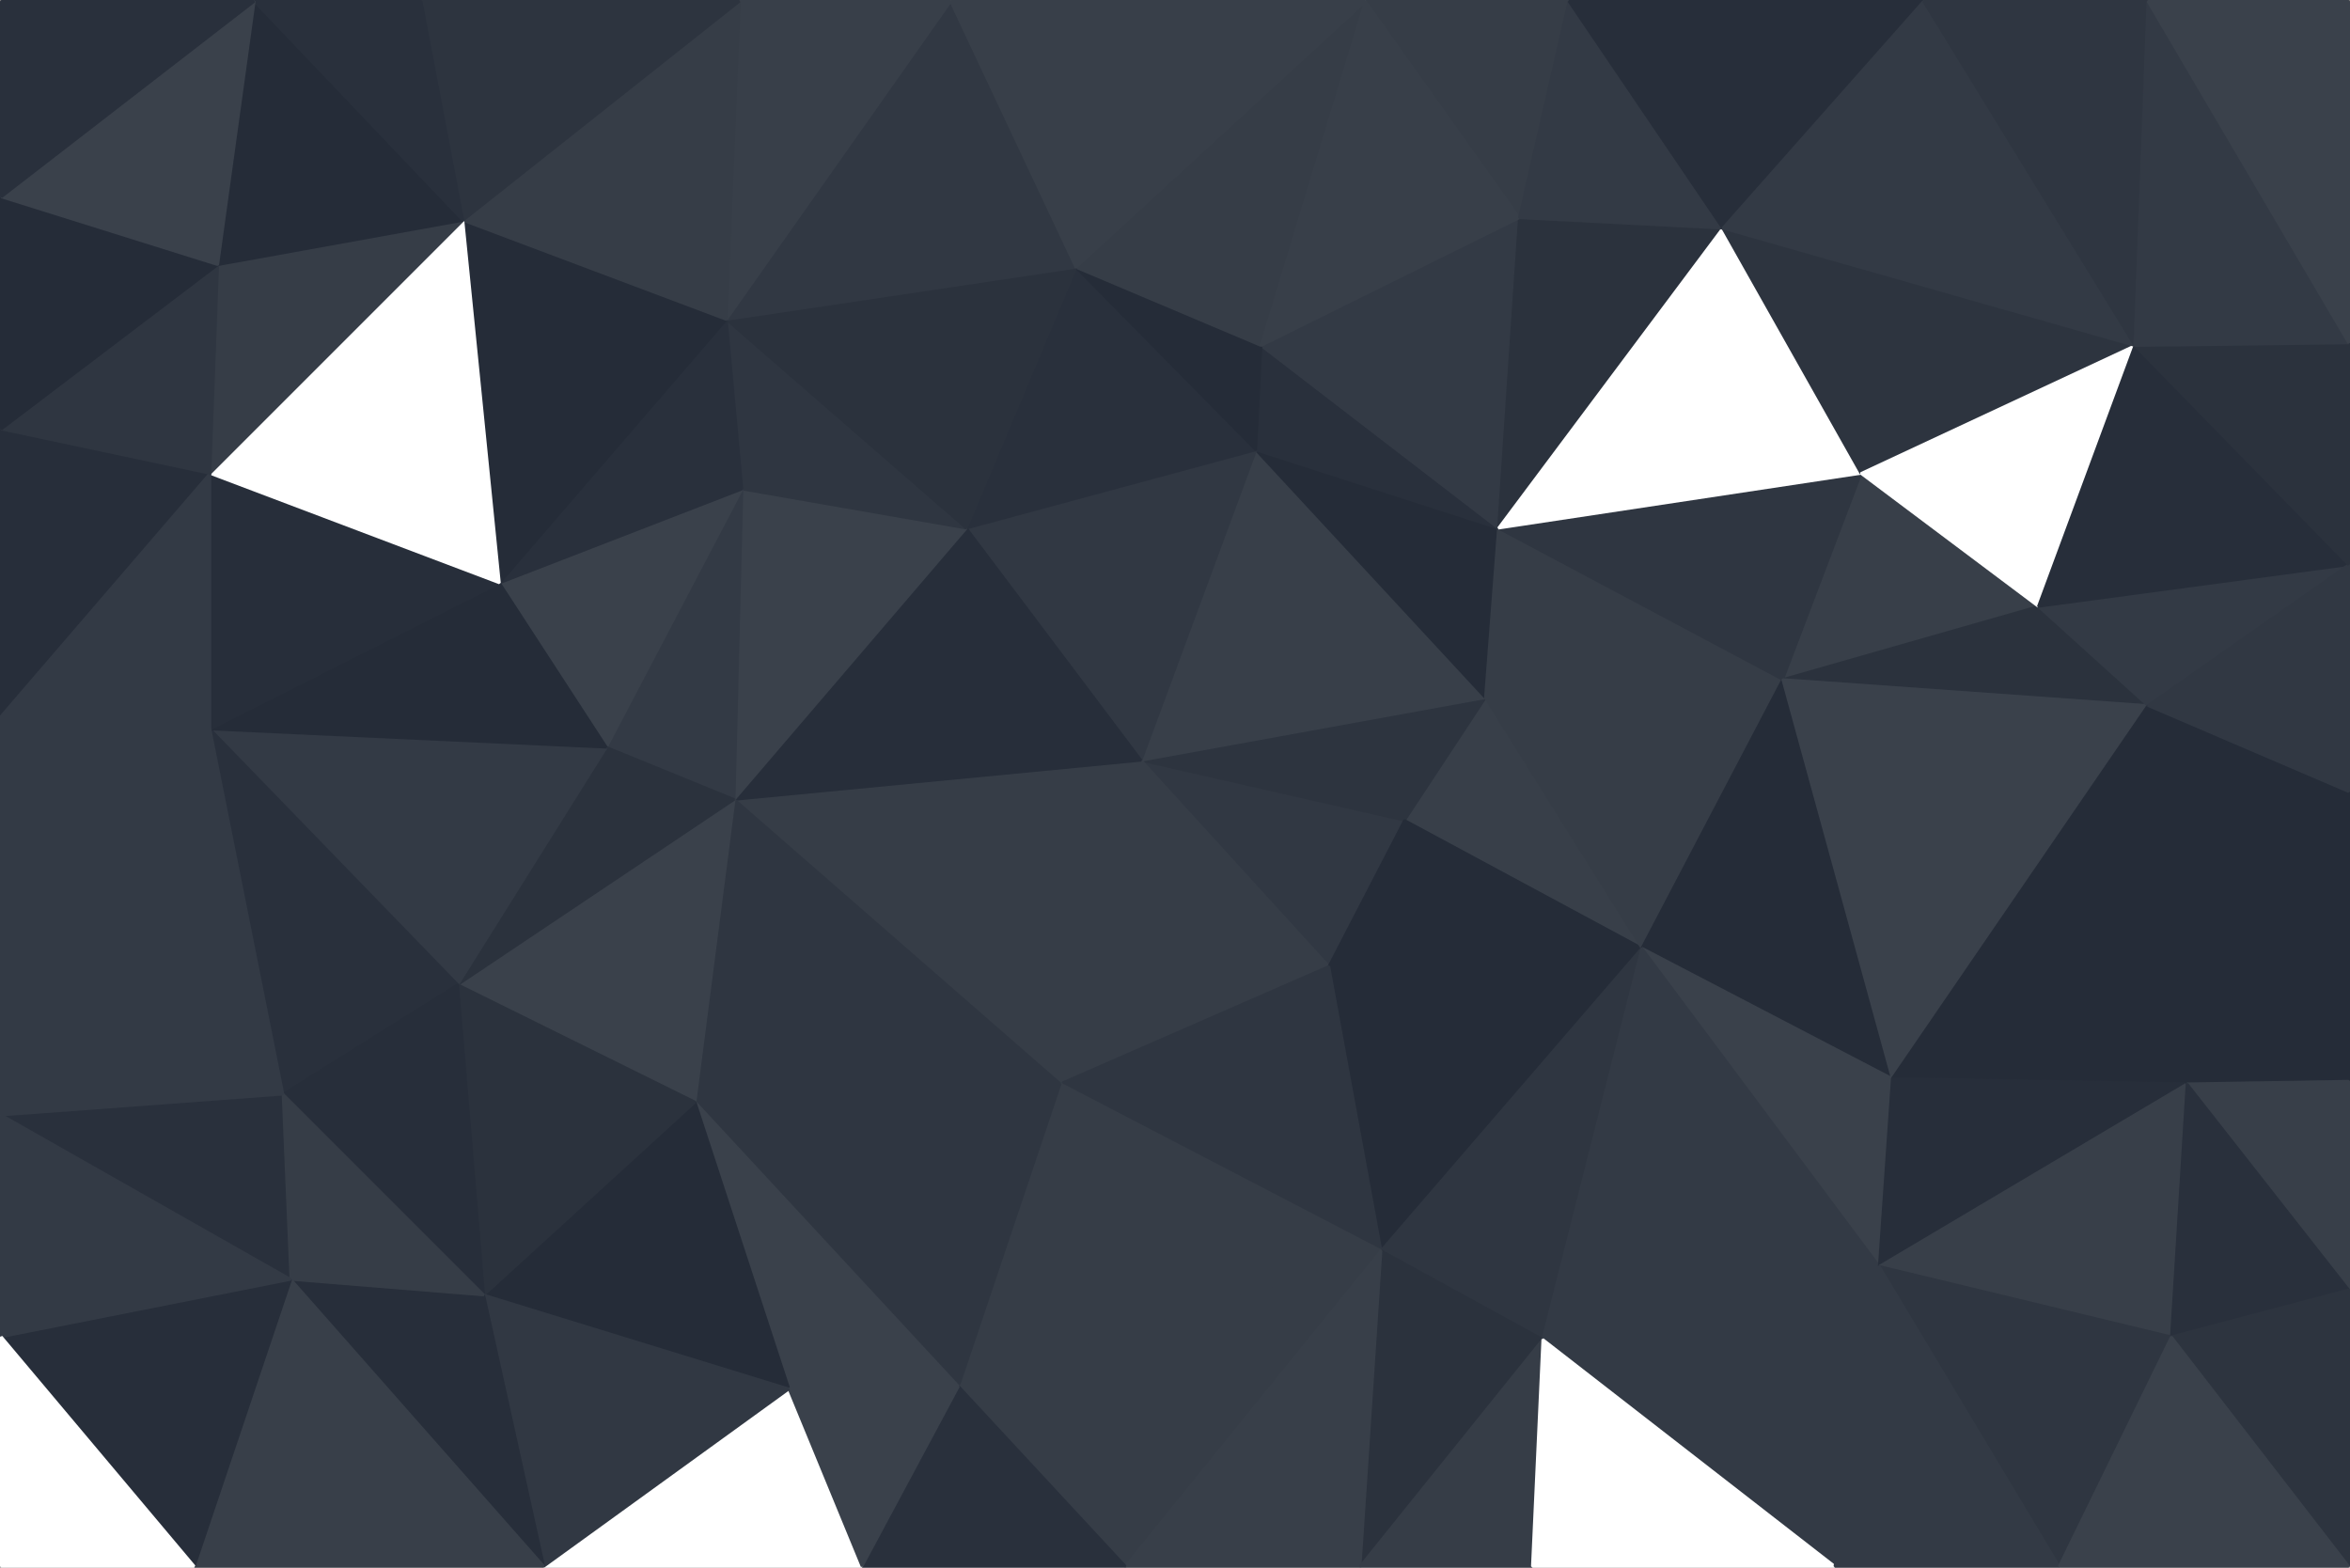 <svg xmlns="http://www.w3.org/2000/svg" width="901" height="601" viewBox="0 0 901 601">
  <rect x="0" y="0" width="901" height="601" fill="#808080" stroke="none"/>
  <defs>
    <style>
      .cls-1 {
        fill: #313843;
        stroke: #313843;
      }

      .cls-1, .cls-10, .cls-11, .cls-12, .cls-2, .cls-3, .cls-4, .cls-5, .cls-6, .cls-7, .cls-8, .cls-9 {
        stroke-linejoin: bevel;
      }

      .cls-2 {
        fill: #383f49;
        stroke: #383f49;
      }

      .cls-3 {
        fill: #2d343f;
        stroke: #2d343f;
      }

      .cls-4 {
        fill: #363d47;
        stroke: #363d47;
      }

      .cls-5 {
        fill: #252c38;
        stroke: #252c38;
      }

      .cls-6 {
        fill: #2f3641;
        stroke: #2f3641;
      }

      .cls-7 {
        fill: #29303c;
        stroke: #29303c;
      }

      .cls-8 {
        fill: #272e3a;
        stroke: #272e3a;
      }

      .cls-9 {
        fill: #333a45;
        stroke: #333a45;
      }

      .cls-10 {
        fill: #2b323d;
        stroke: #2b323d;
      }

      .cls-11 {
        fill: #3a414b;
        stroke: #3a414b;
      }

      .cls-12 {
        fill: #fff;
        stroke: #fff;
      }
    </style>
  </defs>
  <g id="polygrids" transform="translate(0.5 0.5)">
    <path id="Path_193" data-name="Path 193" class="cls-1" d="M437,291l72,79,29-56Z"/>
    <path id="Path_194" data-name="Path 194" class="cls-2" d="M629,363l-60-96-31,47Z"/>
    <path id="Path_195" data-name="Path 195" class="cls-3" d="M538,314l31-47L437,291Z"/>
    <path id="Path_196" data-name="Path 196" class="cls-4" d="M437,291,406,415l103-45Z"/>
    <path id="Path_197" data-name="Path 197" class="cls-2" d="M569,267l-88-95L437,291Z"/>
    <path id="Path_198" data-name="Path 198" class="cls-5" d="M569,267l5-65-93-30Z"/>
    <path id="Path_199" data-name="Path 199" class="cls-5" d="M529,479,629,363l-120,7Z"/>
    <path id="Path_200" data-name="Path 200" class="cls-5" d="M509,370l120-7-91-49Z"/>
    <path id="Path_201" data-name="Path 201" class="cls-4" d="M569,267l114-7L574,202Z"/>
    <path id="Path_202" data-name="Path 202" class="cls-6" d="M406,415l123,64L509,370Z"/>
    <path id="Path_203" data-name="Path 203" class="cls-1" d="M481,172,370,202l67,89Z"/>
    <path id="Path_204" data-name="Path 204" class="cls-4" d="M437,291,281,306,406,415Z"/>
    <path id="Path_205" data-name="Path 205" class="cls-7" d="M574,202l-91-70-2,40Z"/>
    <path id="Path_206" data-name="Path 206" class="cls-7" d="M481,172l-69-70L370,202Z"/>
    <path id="Path_207" data-name="Path 207" class="cls-8" d="M370,202,281,306l156-15Z"/>
    <path id="Path_208" data-name="Path 208" class="cls-4" d="M629,363l54-103-114,7Z"/>
    <path id="Path_209" data-name="Path 209" class="cls-9" d="M574,202l8-119-99,49Z"/>
    <path id="Path_210" data-name="Path 210" class="cls-6" d="M529,479l62,34,38-150Z"/>
    <path id="Path_211" data-name="Path 211" class="cls-5" d="M629,363l96,50L683,260Z"/>
    <path id="Path_212" data-name="Path 212" class="cls-10" d="M521,600l70-87-62-34Z"/>
    <path id="Path_213" data-name="Path 213" class="cls-5" d="M483,132l-71-30,69,70Z"/>
    <path id="Path_214" data-name="Path 214" class="cls-11" d="M370,202l-86-15-3,119Z"/>
    <path id="Path_215" data-name="Path 215" class="cls-6" d="M281,306,266,422l140-7Z"/>
    <path id="Path_216" data-name="Path 216" class="cls-4" d="M406,415,367,531l162-52Z"/>
    <path id="Path_217" data-name="Path 217" class="cls-6" d="M266,422,367,531l39-116Z"/>
    <path id="Path_218" data-name="Path 218" class="cls-6" d="M278,122l6,65,86,15Z"/>
    <path id="Path_219" data-name="Path 219" class="cls-11" d="M281,306,175,377l91,45Z"/>
    <path id="Path_220" data-name="Path 220" class="cls-9" d="M284,187l-52,99,49,20Z"/>
    <path id="Path_221" data-name="Path 221" class="cls-10" d="M660,87l-78-4-8,119Z"/>
    <path id="Path_222" data-name="Path 222" class="cls-4" d="M483,132,523,0,412,102Z"/>
    <path id="Path_223" data-name="Path 223" class="cls-11" d="M720,485l5-72-96-50Z"/>
    <path id="Path_224" data-name="Path 224" class="cls-2" d="M781,232l-68-51-30,79Z"/>
    <path id="Path_225" data-name="Path 225" class="cls-6" d="M683,260l30-79L574,202Z"/>
    <path id="Path_226" data-name="Path 226" class="cls-11" d="M266,422l36,110,65-1Z"/>
    <path id="Path_227" data-name="Path 227" class="cls-4" d="M431,600l98-121L367,531Z"/>
    <path id="Path_228" data-name="Path 228" class="cls-2" d="M431,600h90l8-121Z"/>
    <path id="Path_229" data-name="Path 229" class="cls-9" d="M591,513l129-28L629,363Z"/>
    <path id="Path_230" data-name="Path 230" class="cls-7" d="M330,600H431l-64-69Z"/>
    <path id="Path_231" data-name="Path 231" class="cls-10" d="M412,102,278,122l92,80Z"/>
    <path id="Path_232" data-name="Path 232" class="cls-11" d="M284,187l-93,36,41,63Z"/>
    <path id="Path_233" data-name="Path 233" class="cls-9" d="M703,600l17-115L591,513Z"/>
    <path id="Path_234" data-name="Path 234" class="cls-12" d="M713,181,660,87,574,202Z"/>
    <path id="Path_235" data-name="Path 235" class="cls-4" d="M521,600h66l4-87Z"/>
    <path id="Path_236" data-name="Path 236" class="cls-7" d="M278,122,191,223l93-36Z"/>
    <path id="Path_237" data-name="Path 237" class="cls-10" d="M232,286l-57,91,106-71Z"/>
    <path id="Path_238" data-name="Path 238" class="cls-5" d="M266,422l-81,74,117,36Z"/>
    <path id="Path_239" data-name="Path 239" class="cls-10" d="M823,270l-42-38-98,28Z"/>
    <path id="Path_240" data-name="Path 240" class="cls-3" d="M713,181l105-49L660,87Z"/>
    <path id="Path_241" data-name="Path 241" class="cls-11" d="M823,270,683,260l42,153Z"/>
    <path id="Path_242" data-name="Path 242" class="cls-9" d="M80,279l95,98,57-91Z"/>
    <path id="Path_243" data-name="Path 243" class="cls-12" d="M208,600H330l-28-68Z"/>
    <path id="Path_244" data-name="Path 244" class="cls-11" d="M302,532l28,68,37-69Z"/>
    <path id="Path_245" data-name="Path 245" class="cls-4" d="M601,0H523l59,83Z"/>
    <path id="Path_246" data-name="Path 246" class="cls-2" d="M582,83,523,0,483,132Z"/>
    <path id="Path_247" data-name="Path 247" class="cls-1" d="M412,102,364,0,278,122Z"/>
    <path id="Path_248" data-name="Path 248" class="cls-9" d="M660,87,601,0,582,83Z"/>
    <path id="Path_249" data-name="Path 249" class="cls-8" d="M737,0H601l59,87Z"/>
    <path id="Path_250" data-name="Path 250" class="cls-2" d="M523,0H364l48,102Z"/>
    <path id="Path_251" data-name="Path 251" class="cls-5" d="M278,122,177,84l14,139Z"/>
    <path id="Path_252" data-name="Path 252" class="cls-5" d="M838,415,823,270,725,413Z"/>
    <path id="Path_253" data-name="Path 253" class="cls-12" d="M781,232l37-100L713,181Z"/>
    <path id="Path_254" data-name="Path 254" class="cls-10" d="M175,377l10,119,81-74Z"/>
    <path id="Path_255" data-name="Path 255" class="cls-12" d="M587,600H703L591,513Z"/>
    <path id="Path_256" data-name="Path 256" class="cls-8" d="M720,485l118-70-113-2Z"/>
    <path id="Path_257" data-name="Path 257" class="cls-2" d="M832,512l6-97L720,485Z"/>
    <path id="Path_258" data-name="Path 258" class="cls-2" d="M364,0H283l-5,122Z"/>
    <path id="Path_259" data-name="Path 259" class="cls-9" d="M900,216,781,232l42,38Z"/>
    <path id="Path_260" data-name="Path 260" class="cls-8" d="M900,216l-82-84L781,232Z"/>
    <path id="Path_261" data-name="Path 261" class="cls-4" d="M283,0,177,84l101,38Z"/>
    <path id="Path_262" data-name="Path 262" class="cls-7" d="M80,279l28,140,67-42Z"/>
    <path id="Path_263" data-name="Path 263" class="cls-5" d="M80,279l152,7-41-63Z"/>
    <path id="Path_264" data-name="Path 264" class="cls-8" d="M175,377l-67,42,77,77Z"/>
    <path id="Path_265" data-name="Path 265" class="cls-1" d="M185,496l23,104,94-68Z"/>
    <path id="Path_266" data-name="Path 266" class="cls-8" d="M111,490l97,110L185,496Z"/>
    <path id="Path_267" data-name="Path 267" class="cls-6" d="M789,600l43-88L720,485Z"/>
    <path id="Path_268" data-name="Path 268" class="cls-8" d="M80,181v98l111-56Z"/>
    <path id="Path_269" data-name="Path 269" class="cls-7" d="M0,427l111,63-3-71Z"/>
    <path id="Path_270" data-name="Path 270" class="cls-4" d="M108,419l3,71,74,6Z"/>
    <path id="Path_271" data-name="Path 271" class="cls-9" d="M818,132,737,0,660,87Z"/>
    <path id="Path_272" data-name="Path 272" class="cls-9" d="M703,600h86L720,485Z"/>
    <path id="Path_273" data-name="Path 273" class="cls-5" d="M900,414V303L838,415Z"/>
    <path id="Path_274" data-name="Path 274" class="cls-5" d="M838,415l62-112-77-33Z"/>
    <path id="Path_275" data-name="Path 275" class="cls-12" d="M177,84,80,181l111,42Z"/>
    <path id="Path_276" data-name="Path 276" class="cls-2" d="M900,494V414l-62,1Z"/>
    <path id="Path_277" data-name="Path 277" class="cls-7" d="M900,494l-62-79-6,97Z"/>
    <path id="Path_278" data-name="Path 278" class="cls-1" d="M900,303V216l-77,54Z"/>
    <path id="Path_279" data-name="Path 279" class="cls-6" d="M818,132,823,0H737Z"/>
    <path id="Path_280" data-name="Path 280" class="cls-3" d="M900,600V494l-68,18,44.923,58.136Z"/>
    <path id="Path_281" data-name="Path 281" class="cls-3" d="M283,0H161l16,84Z"/>
    <path id="Path_282" data-name="Path 282" class="cls-4" d="M177,84,83,101l-3,80Z"/>
    <path id="Path_283" data-name="Path 283" class="cls-5" d="M97,0,83,101l94-17Z"/>
    <path id="Path_284" data-name="Path 284" class="cls-10" d="M900,216V131l-82,1Z"/>
    <path id="Path_285" data-name="Path 285" class="cls-9" d="M900,131,823,0l-5,132Z"/>
    <path id="Path_286" data-name="Path 286" class="cls-8" d="M0,164V274l80-93Z"/>
    <path id="Path_287" data-name="Path 287" class="cls-9" d="M80,181,0,274l80,5Z"/>
    <path id="Path_288" data-name="Path 288" class="cls-9" d="M80,279,0,427l108-8Z"/>
    <path id="Path_289" data-name="Path 289" class="cls-9" d="M0,274V427L80,279Z"/>
    <path id="Path_290" data-name="Path 290" class="cls-2" d="M111,490,74,600H208Z"/>
    <path id="Path_291" data-name="Path 291" class="cls-8" d="M0,512l74,88,37-110Z"/>
    <path id="Path_292" data-name="Path 292" class="cls-11" d="M789,600H900l-68-88Z"/>
    <path id="Path_293" data-name="Path 293" class="cls-7" d="M161,0H97l80,84Z"/>
    <path id="Path_294" data-name="Path 294" class="cls-6" d="M83,101,0,164l80,17Z"/>
    <path id="Path_295" data-name="Path 295" class="cls-5" d="M0,75v89l83-63Z"/>
    <path id="Path_296" data-name="Path 296" class="cls-9" d="M0,427v85l111-22Z"/>
    <path id="Path_297" data-name="Path 297" class="cls-11" d="M900,131V0H823Z"/>
    <path id="Path_298" data-name="Path 298" class="cls-11" d="M97,0,0,75l83,26Z"/>
    <path id="Path_299" data-name="Path 299" class="cls-12" d="M0,512v88H74Z"/>
    <path id="Path_300" data-name="Path 300" class="cls-7" d="M97,0H0V75Z"/>
  </g>
</svg>
